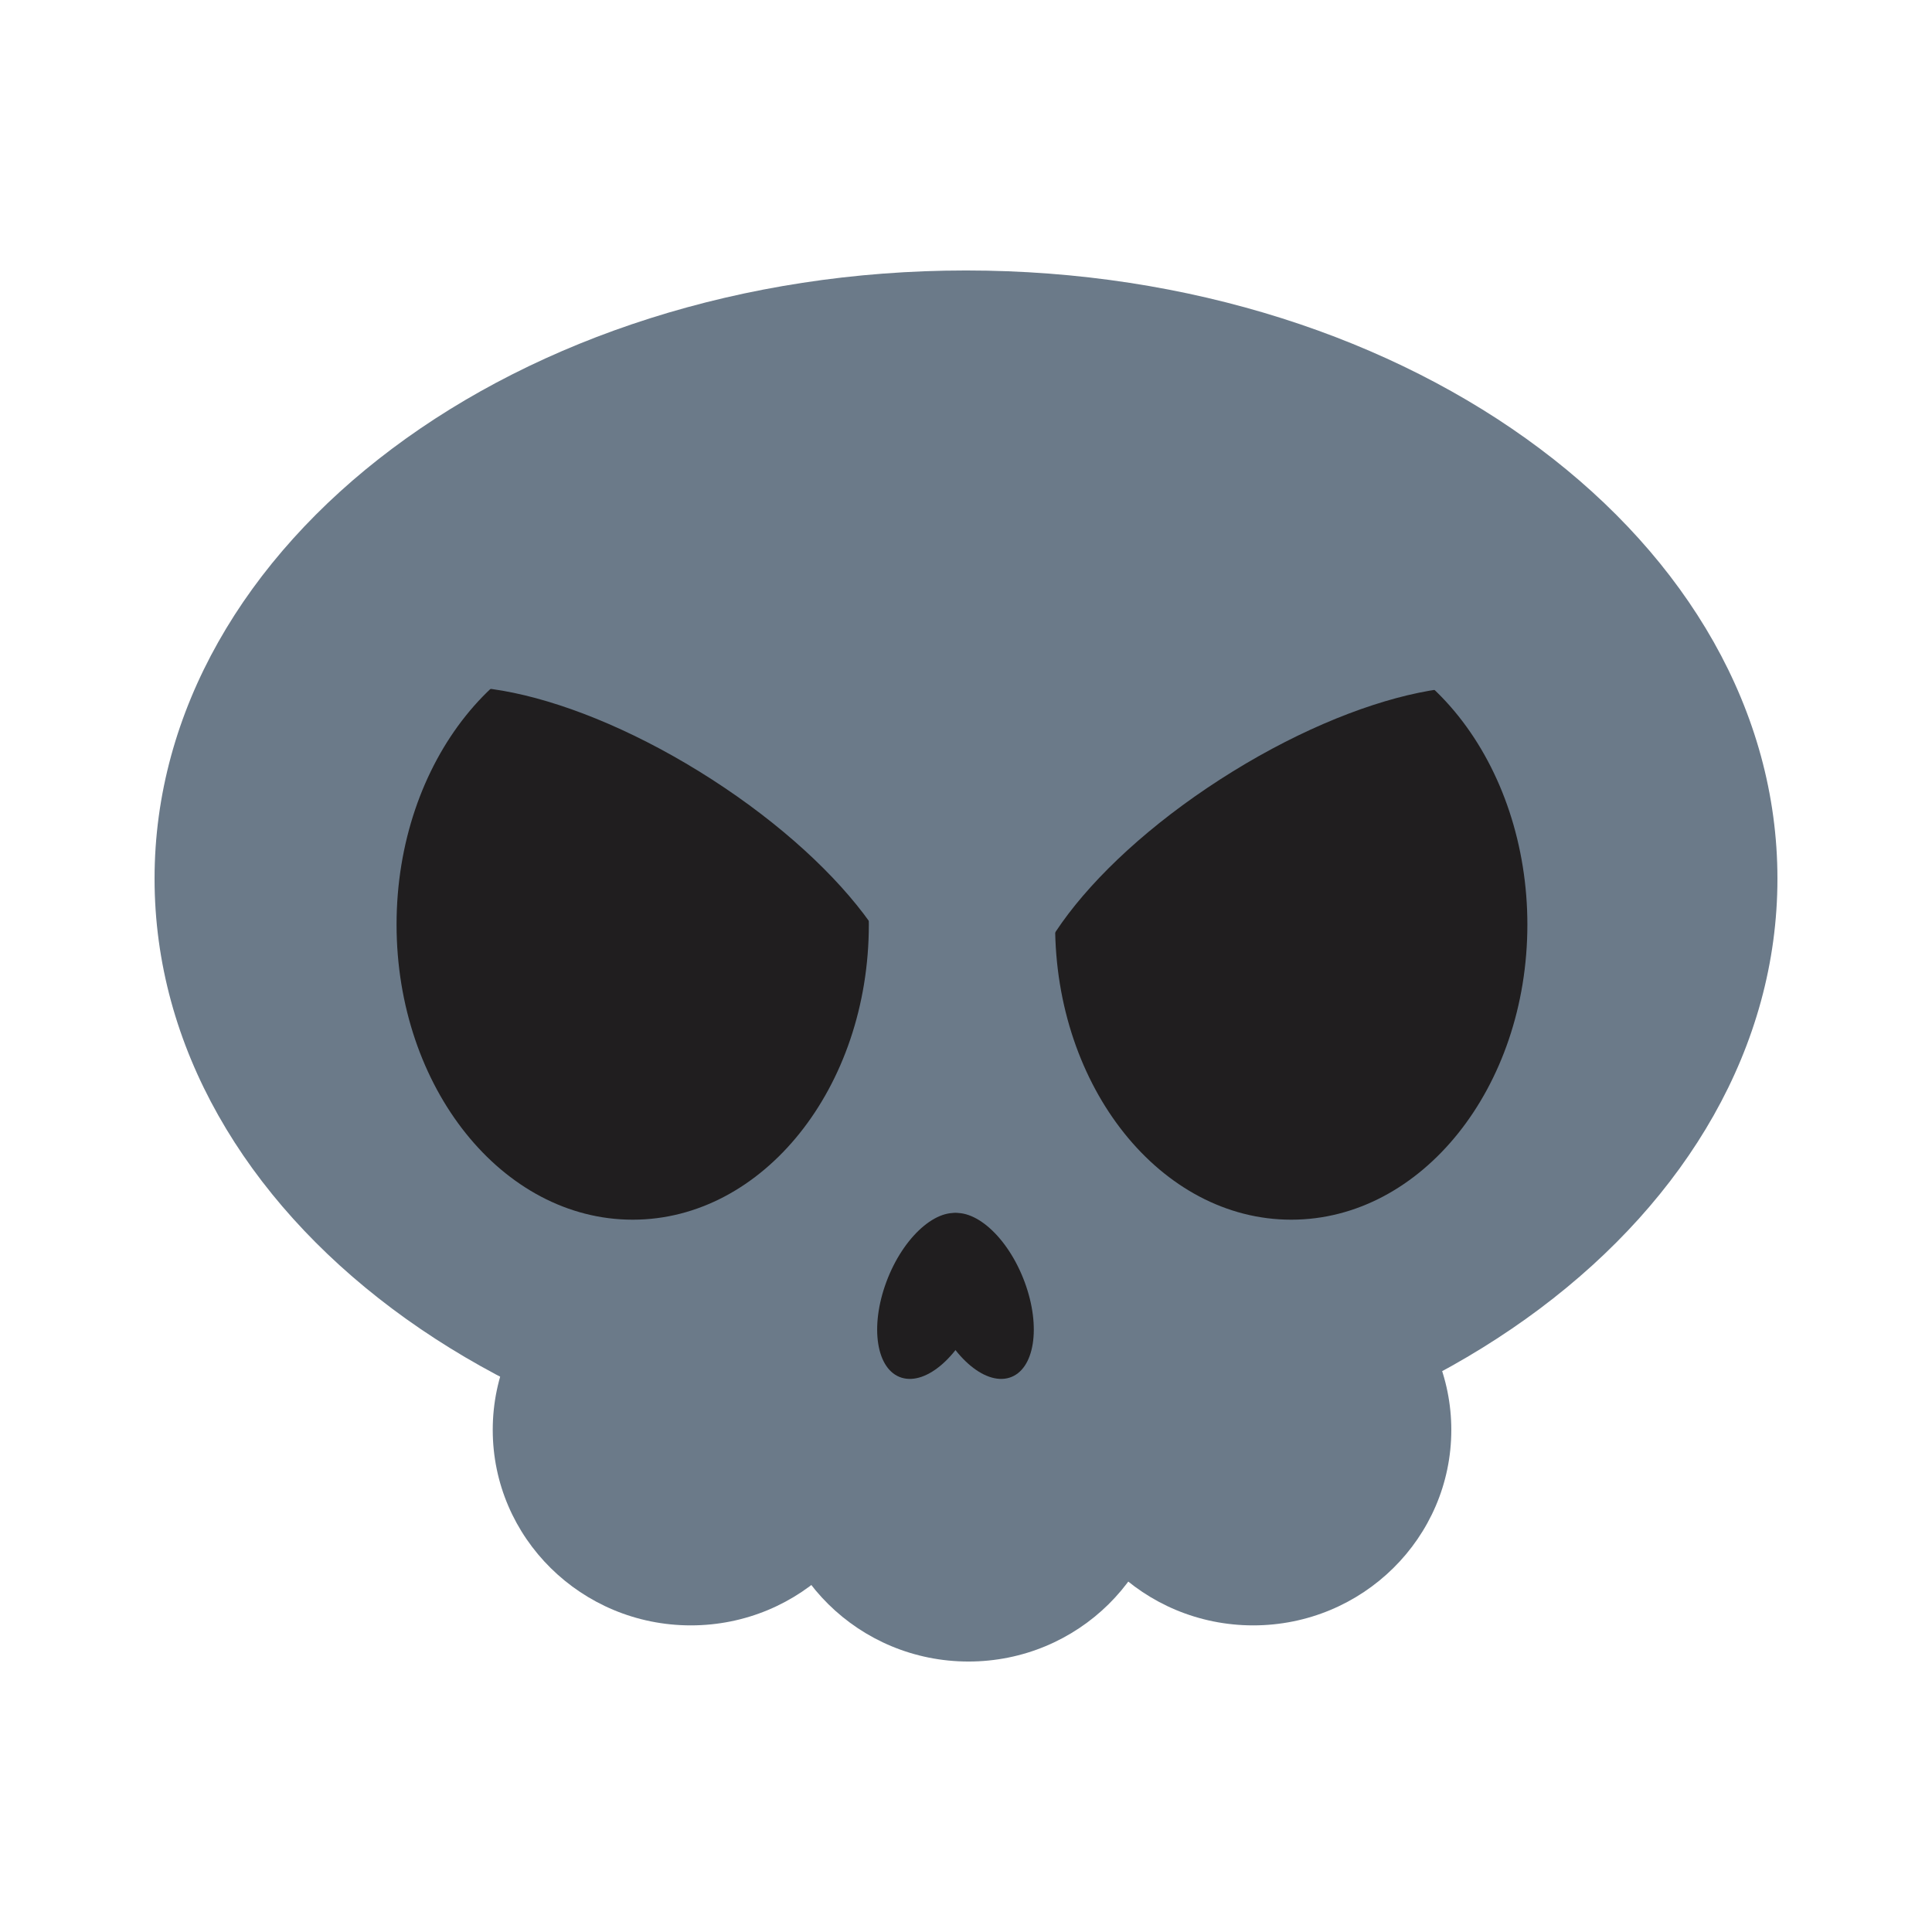 <svg version="1.1" viewBox="0.0 0.0 800.0 800.0" fill="none" stroke="none" stroke-linecap="square" stroke-miterlimit="10" xmlns:xlink="http://www.w3.org/1999/xlink" xmlns="http://www.w3.org/2000/svg"><clipPath id="g2fa03f2eb9a_0_0.0"><path d="m0 0l800.0 0l0 800.0l-800.0 0l0 -800.0z" clip-rule="nonzero"/></clipPath><g clip-path="url(#g2fa03f2eb9a_0_0.0)"><path fill="#000000" fill-opacity="0.0" d="m0 0l800.0 0l0 800.0l-800.0 0z" fill-rule="evenodd"/><path fill="#6b7a89" d="m64.0 363.838l0 0c0 -139.089 150.432 -251.843 336.0 -251.843l0 0c185.568 0 336.0 112.754 336.0 251.843l0 0c0 139.089 -150.432 251.843 -336.0 251.843l0 0c-185.568 0 -336.0 -112.754 -336.0 -251.843z" fill-rule="evenodd"/><path fill="#6b7a89" d="m318.997 607.044l0 0c0 -44.713 36.727 -80.961 82.031 -80.961l0 0c21.756 0 42.621 8.53 58.005 23.713c15.384 15.183 24.026 35.776 24.026 57.248l0 0c0 44.713 -36.727 80.961 -82.031 80.961l0 0c-45.305 0 -82.031 -36.247 -82.031 -80.961z" fill-rule="evenodd"/><path fill="#6b7a89" d="m436.895 592.075l0 0c0 -44.713 36.727 -80.961 82.031 -80.961l0 0c21.756 0 42.621 8.53 58.005 23.713c15.384 15.183 24.026 35.776 24.026 57.248l0 0c0 44.713 -36.727 80.961 -82.031 80.961l0 0c-45.305 0 -82.031 -36.247 -82.031 -80.961z" fill-rule="evenodd"/><path fill="#6b7a89" d="m204.032 592.075l0 0c0 -44.713 36.727 -80.961 82.031 -80.961l0 0c21.756 0 42.621 8.53 58.005 23.713c15.384 15.183 24.026 35.776 24.026 57.248l0 0c0 44.713 -36.727 80.961 -82.031 80.961l0 0c-45.305 0 -82.031 -36.247 -82.031 -80.961z" fill-rule="evenodd"/><path fill="#201e1f" d="m164.208 382.828l0 0c0 -67.501 43.777 -122.22 97.78 -122.22l0 0c25.933 0 50.803 12.877 69.141 35.798c18.337 22.921 28.639 54.008 28.639 86.423l0 0c0 67.5 -43.777 122.22 -97.78 122.22l0 0c-54.002 0 -97.78 -54.72 -97.78 -122.22z" fill-rule="evenodd"/><path fill="#201e1f" d="m436.895 382.828l0 0c0 -67.501 43.777 -122.22 97.78 -122.22l0 0c25.933 0 50.803 12.877 69.141 35.798c18.337 22.921 28.639 54.008 28.639 86.423l0 0c0 67.5 -43.777 122.22 -97.78 122.22l0 0c-54.002 0 -97.78 -54.72 -97.78 -122.22z" fill-rule="evenodd"/><path fill="#201e1f" d="m424.26 530.79l0 0c-6.958 -18.699 -21.059 -31.25 -31.496 -28.031l0 0c-5.012 1.545 -8.491 6.595 -9.673 14.037c-1.181 7.442 0.032 16.668 3.373 25.648l0 0c6.958 18.699 21.059 31.25 31.496 28.031l0 0c10.437 -3.218 13.257 -20.986 6.299 -39.685z" fill-rule="evenodd"/><path fill="#201e1f" d="m367.031 530.79l0 0c6.958 -18.699 21.059 -31.25 31.496 -28.031l0 0c5.012 1.545 8.491 6.595 9.673 14.037c1.181 7.442 -0.032 16.668 -3.373 25.648l0 0c-6.958 18.699 -21.059 31.25 -31.496 28.031l0 0c-10.437 -3.218 -13.257 -20.986 -6.299 -39.685z" fill-rule="evenodd"/><path fill="#6b7a89" d="m118.566 267.229l0 0c31.851 -44.901 122.279 -39.129 203.087 12.964c80.807 52.093 122.078 131.221 92.687 177.708l-42.54 -26.902c14.627 -23.136 -19.579 -71.218 -77.001 -108.235c-57.422 -37.017 -117.007 -49.399 -134.13 -27.871z" fill-rule="evenodd"/><path fill="#6b7a89" d="m681.434 267.229l0 0c-31.851 -44.901 -122.279 -39.129 -203.087 12.964c-80.807 52.093 -122.078 131.221 -92.687 177.708l42.54 -26.902c-14.627 -23.136 19.579 -71.218 77.001 -108.235c57.422 -37.017 117.007 -49.399 134.13 -27.871z" fill-rule="evenodd"/></g></svg>